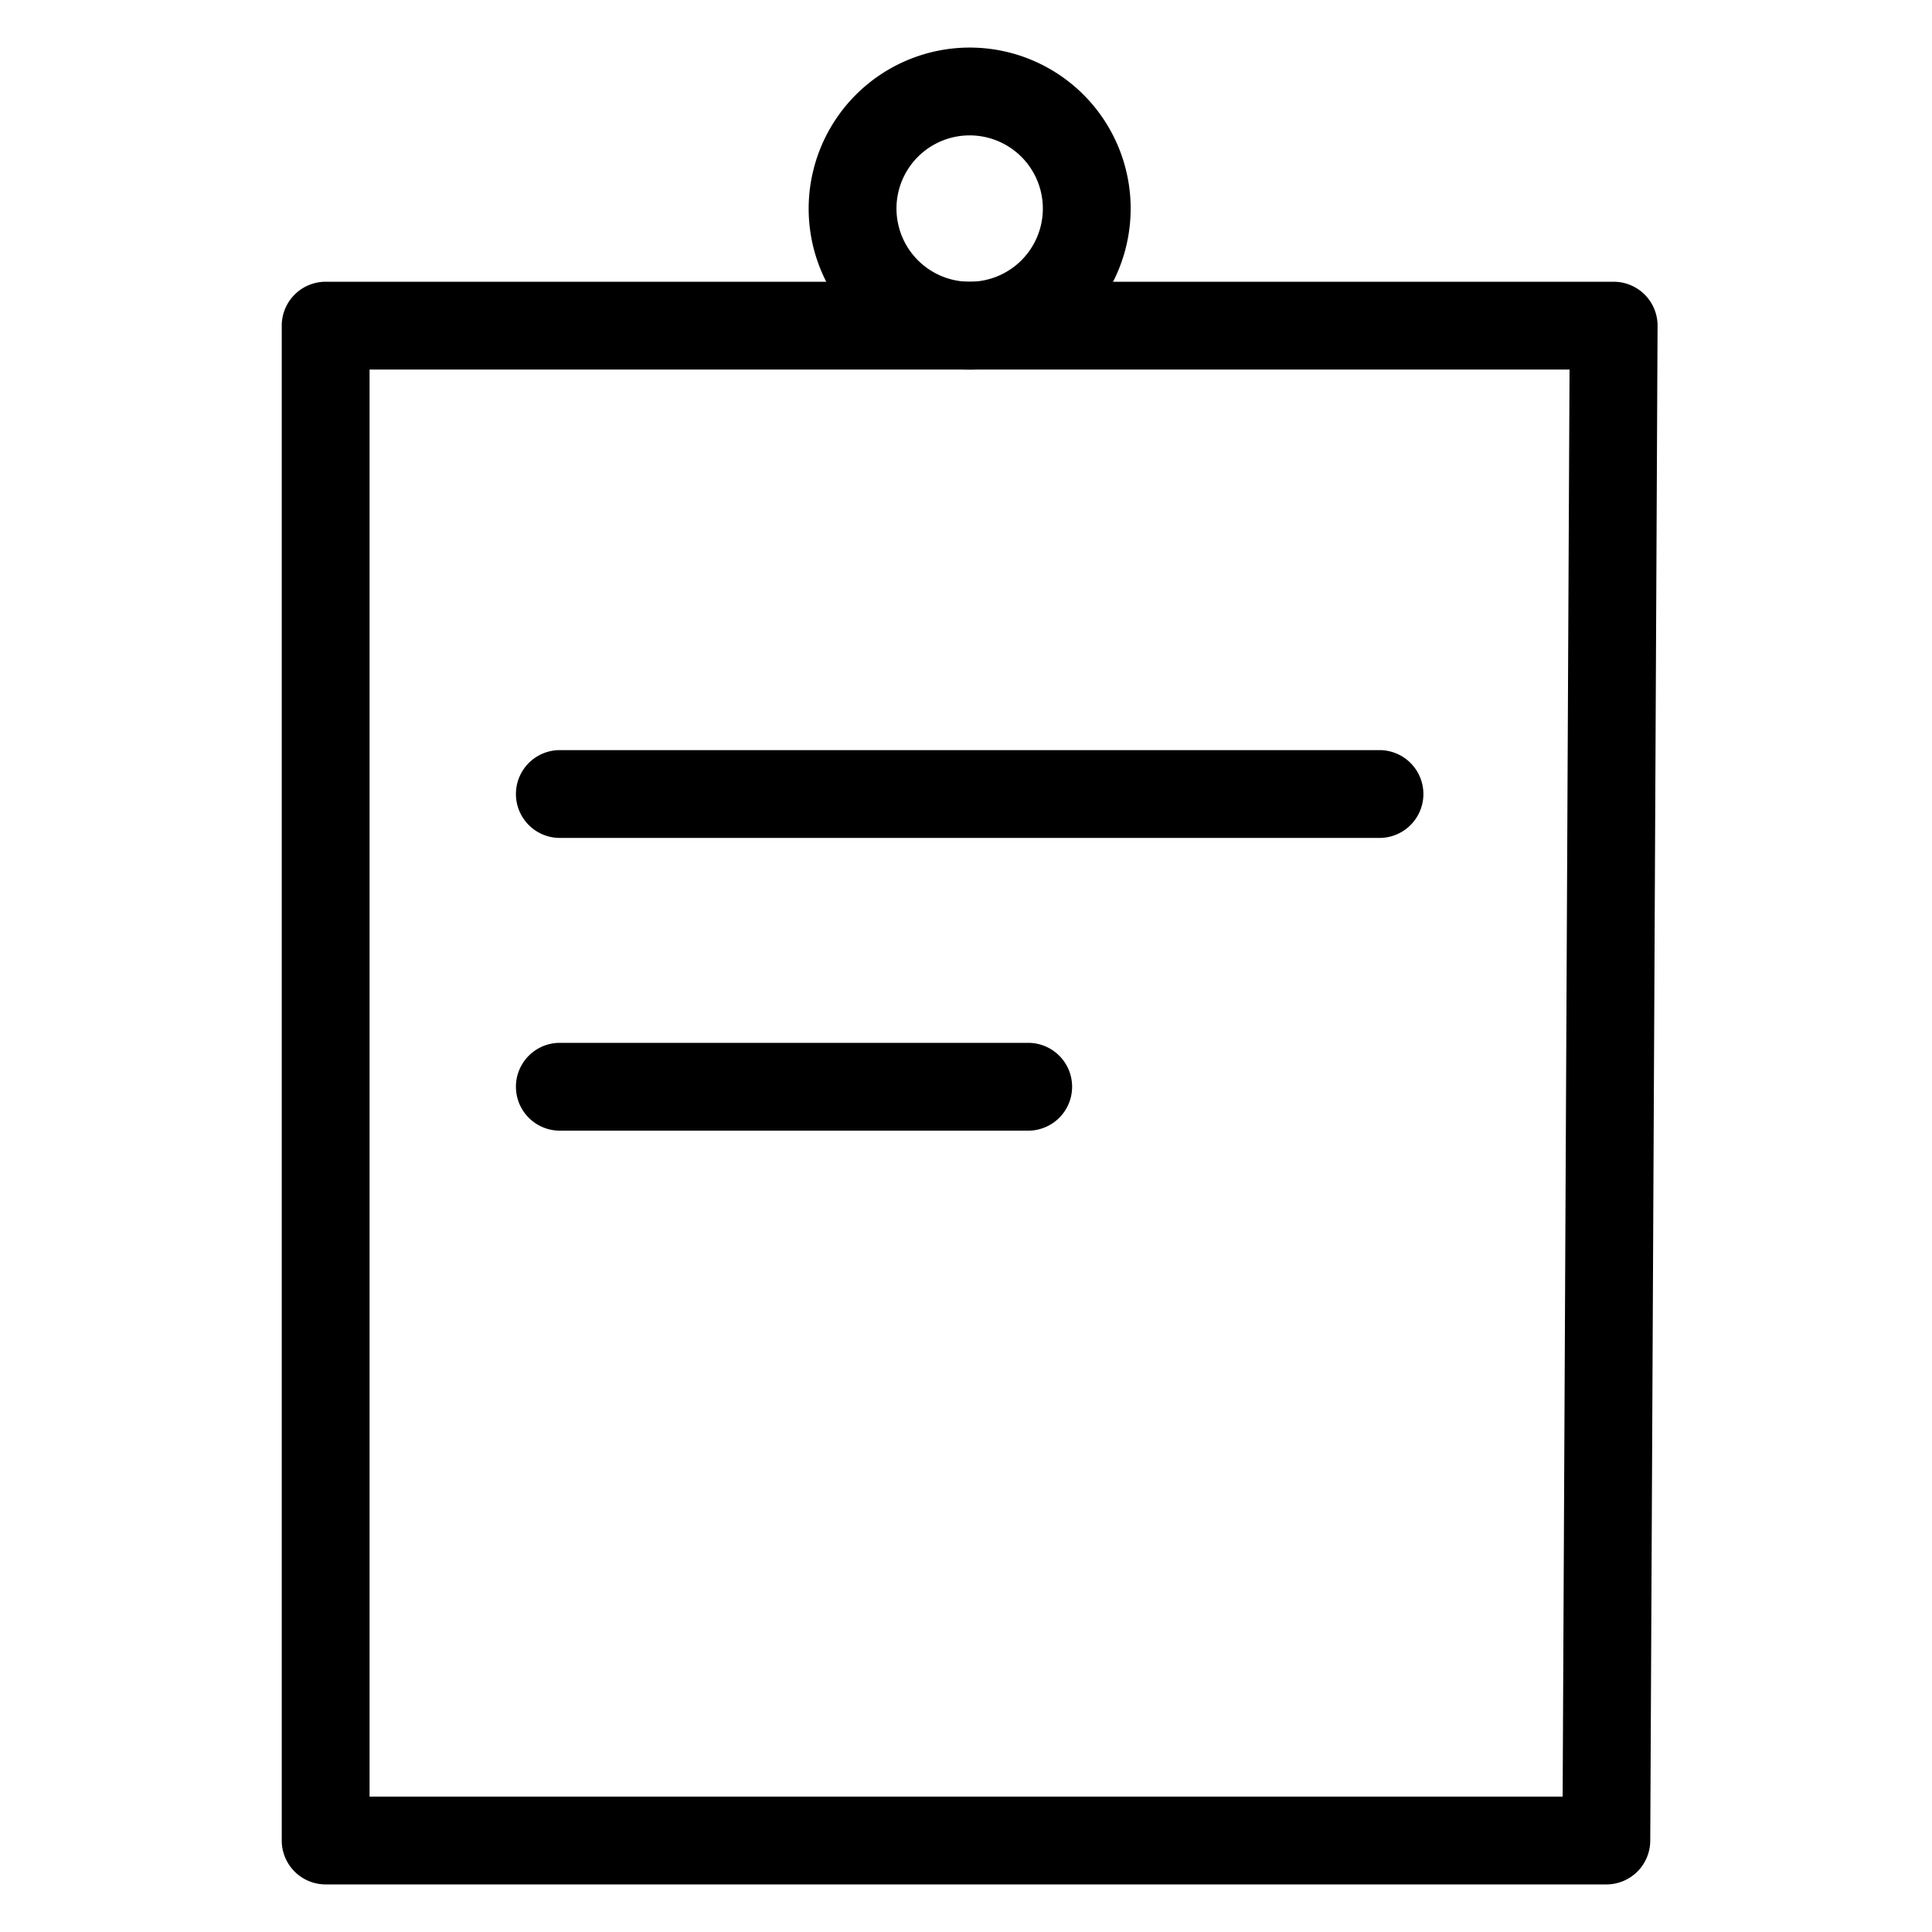 <svg viewBox="0 0 264 264">
    <path d="M140.5 154.5h-64a6 6 0 0 1 0-12h64a6 6 0 0 1 0 12Zm48-40h-112a6 6 0 0 1 0-12h112a6 6 0 0 1 0 12Z"/>
    <path d="M44.5 38.5h176a6 6 0 0 1 6 6.029l-1 207a6 6 0 0 1-6 5.971h-175a6 6 0 0 1-6-6v-207a6 6 0 0 1 6-6Zm169.971 12H50.5v195h163.029Z"/>
    <path d="M132.5 6.5a22 22 0 1 1-22 22 22.025 22.025 0 0 1 22-22Zm0 32a10 10 0 1 0-10-10 10.011 10.011 0 0 0 10 10Z"/>
</svg>
